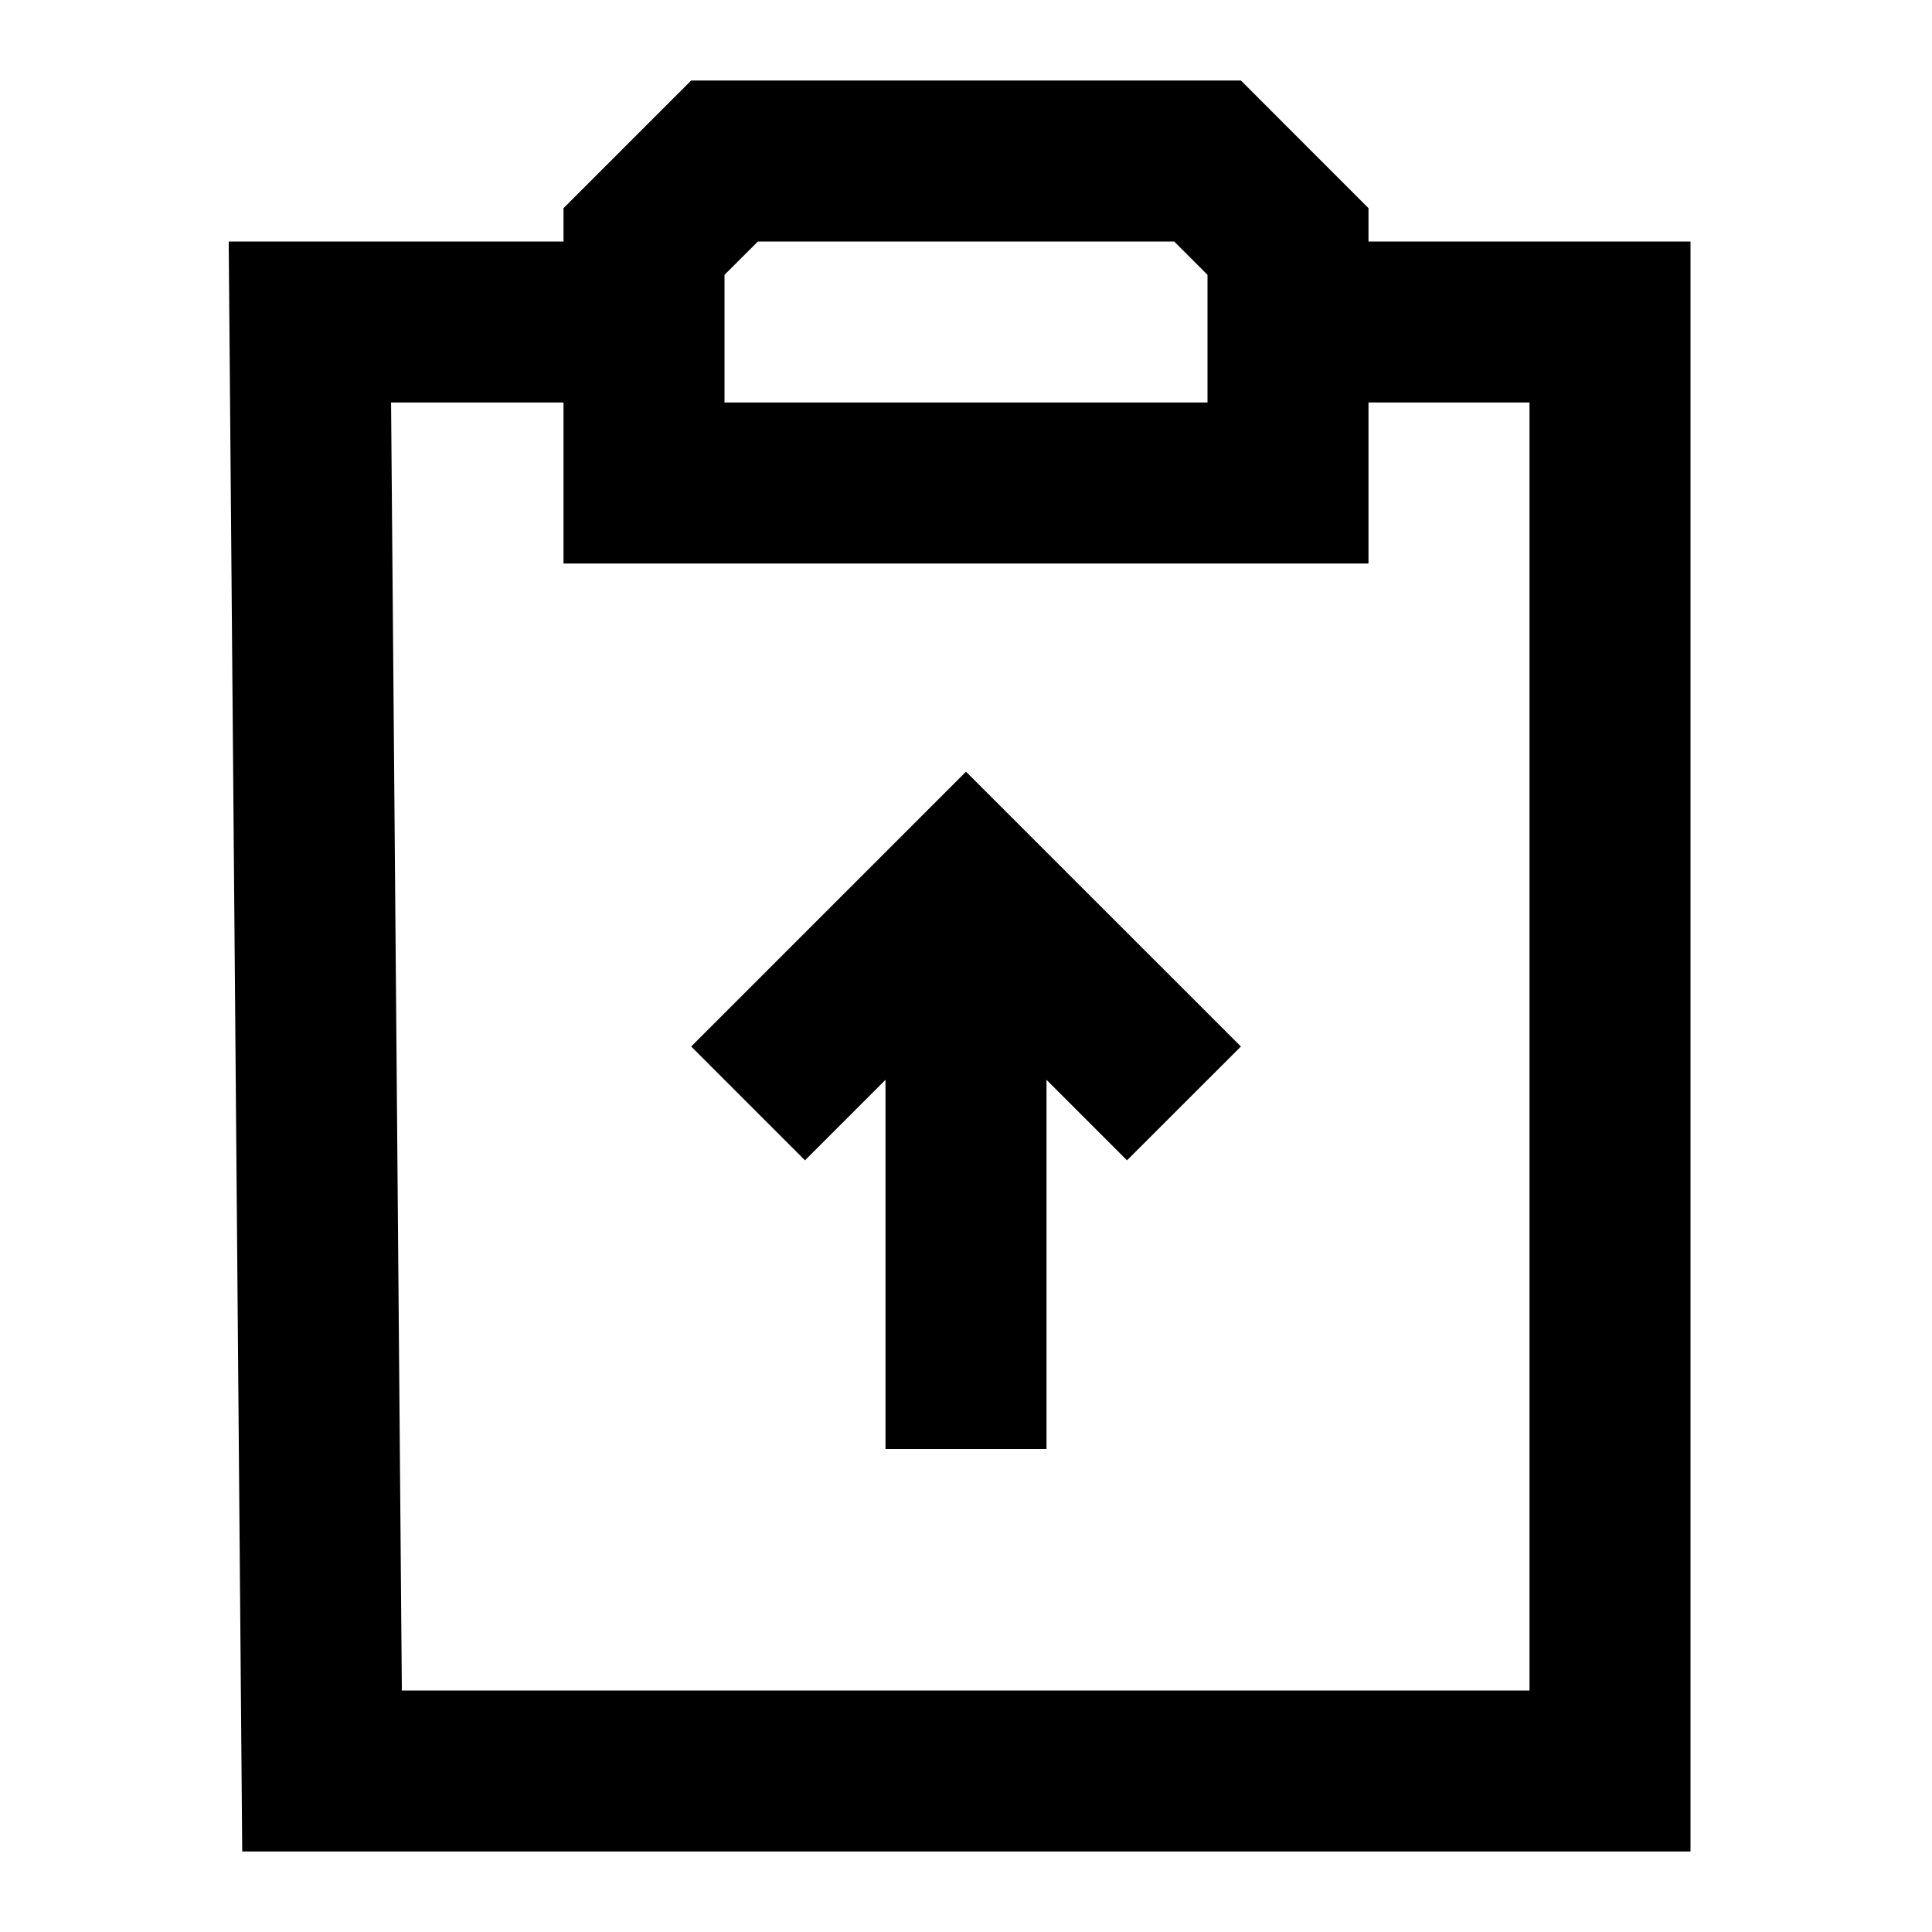 <svg width="24" height="24" viewBox="0 0 24 24" fill="none" xmlns="http://www.w3.org/2000/svg">
<path d="M12 9.586L15.415 13L14 14.414L13 13.414V18H11V13.414L10 14.414L8.586 13L12 9.586Z" fill="currentcolor"/>
<path fill-rule="evenodd" clip-rule="evenodd" d="M8.586 1H15.415L17 2.586V3H21V23H3.009L2.841 3H7V2.586L8.586 1ZM7 5H4.858L4.992 21H19V5H17V7H7V5ZM15 3.414L14.586 3H9.415L9 3.414V5H15V3.414Z" fill="currentcolor"/>
</svg>

